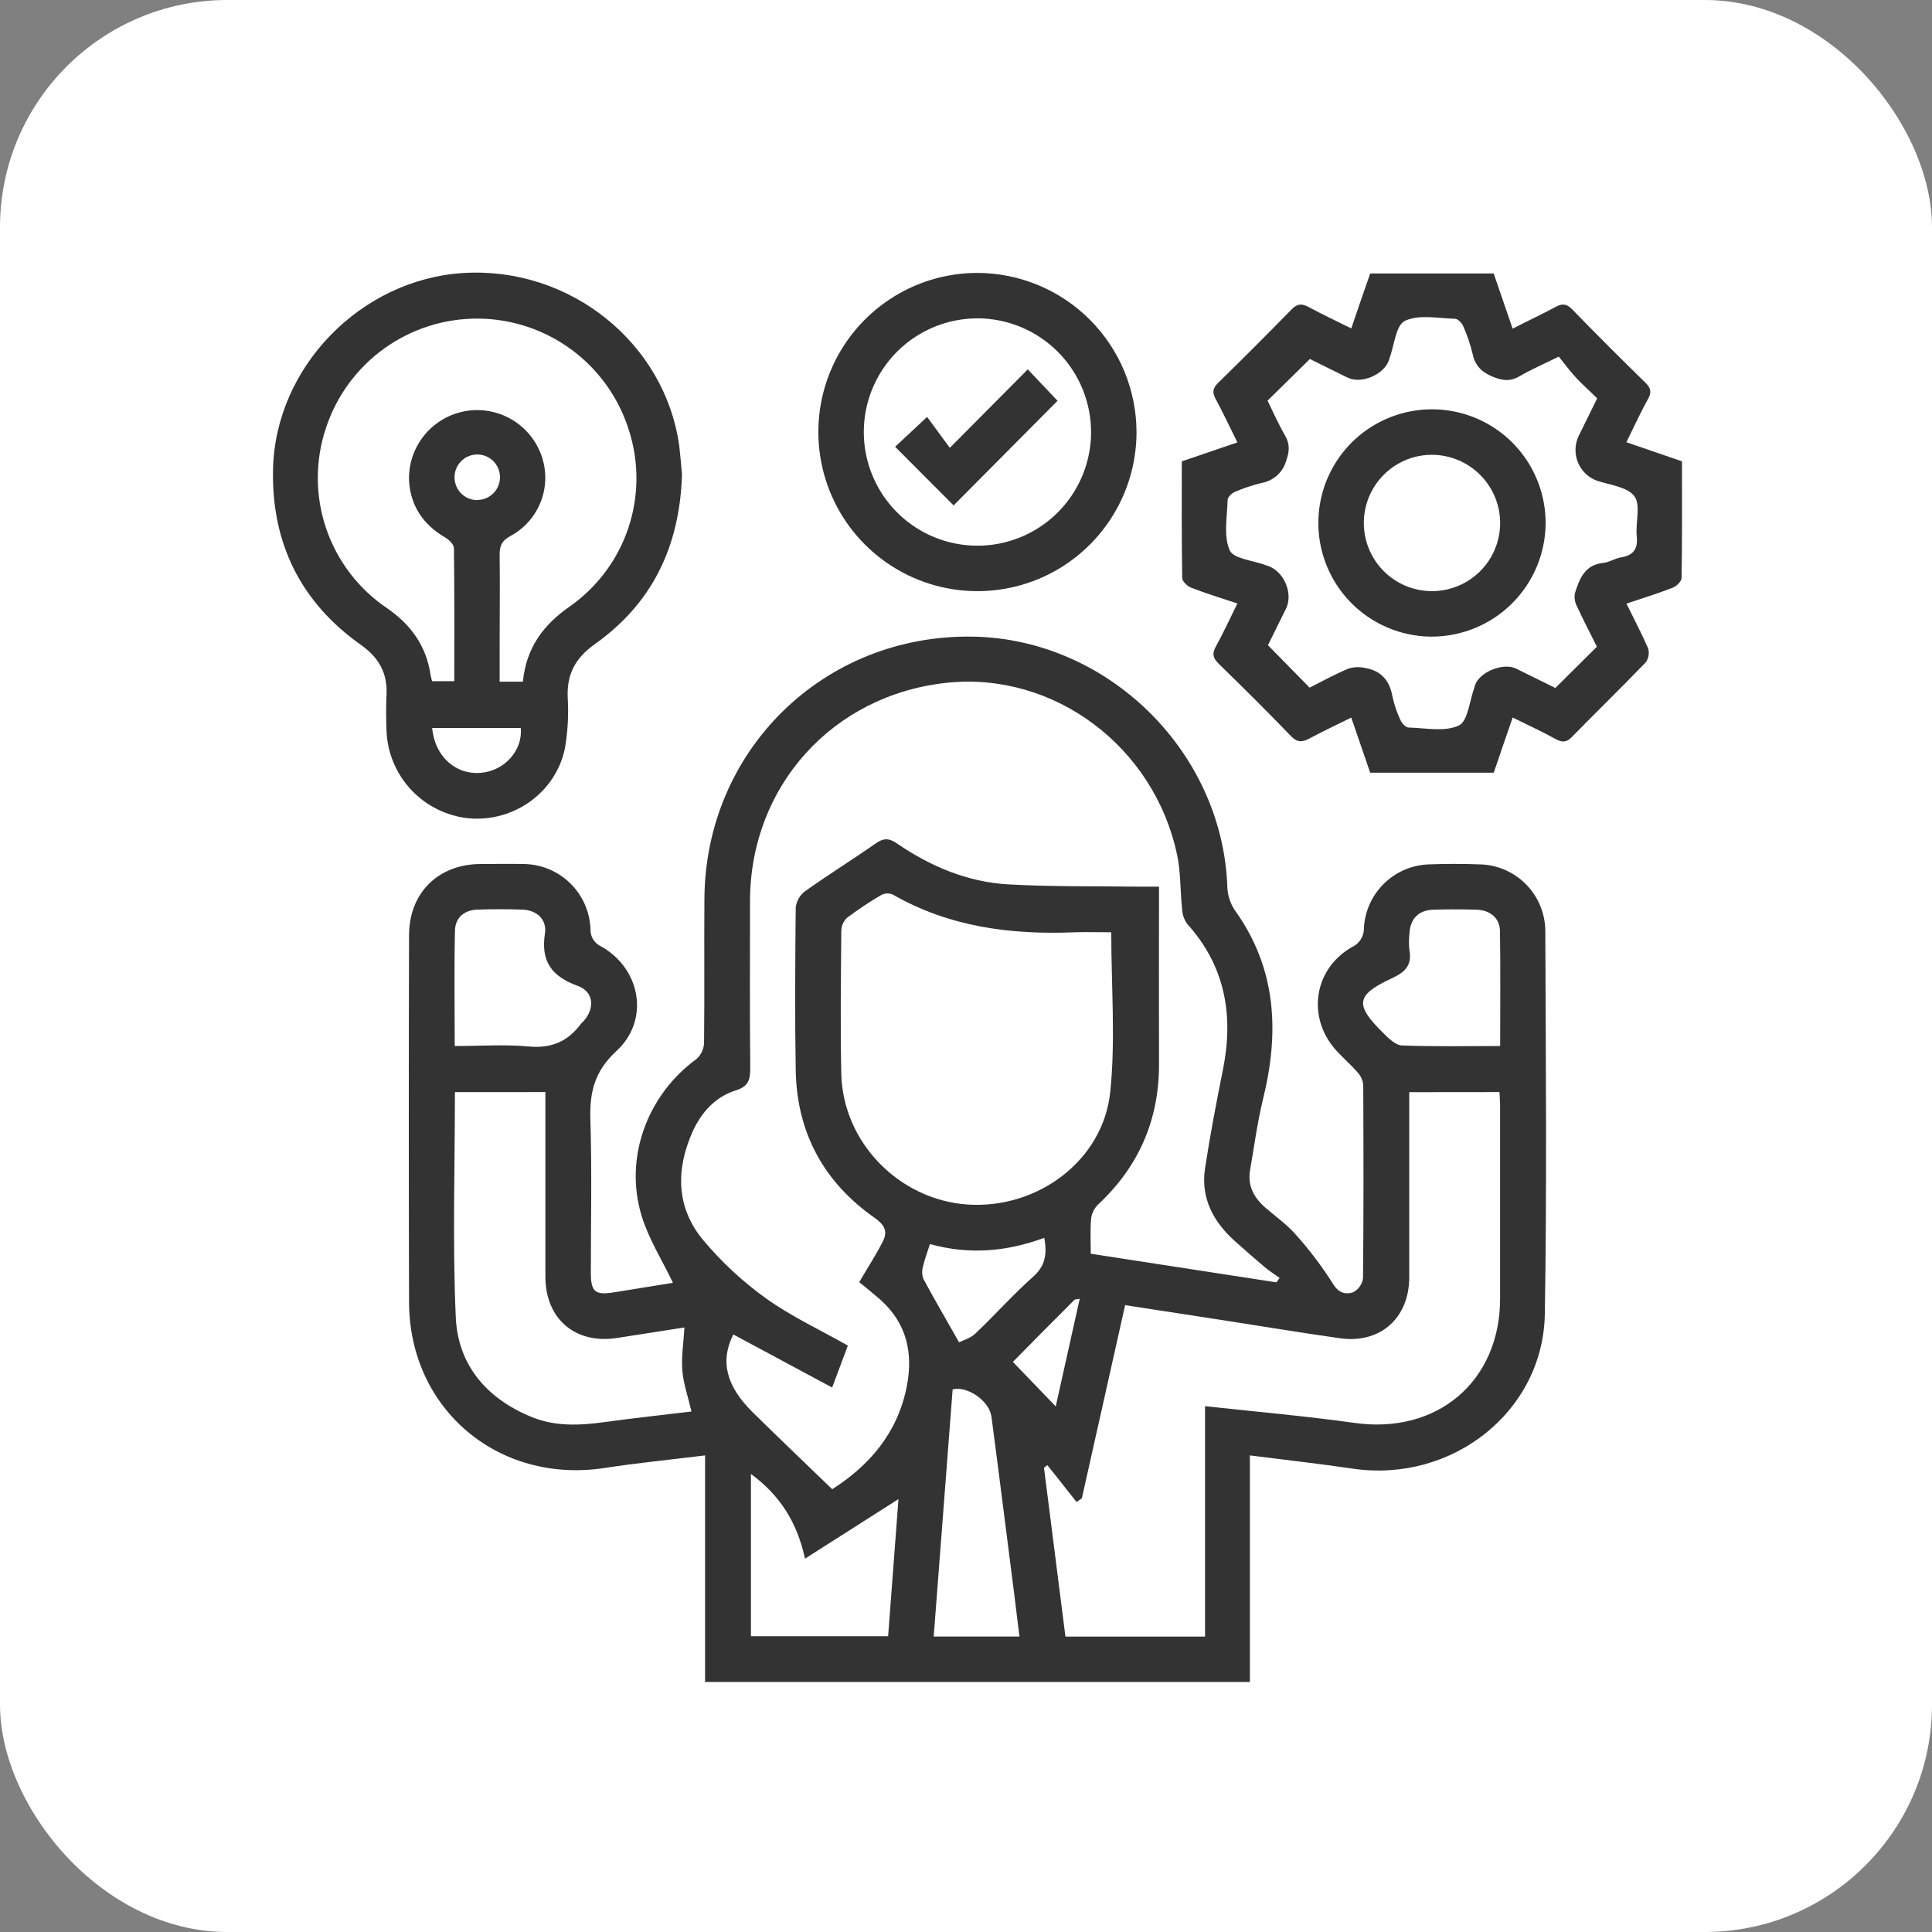 <svg width="85" height="85" viewBox="0 0 85 85" fill="none" xmlns="http://www.w3.org/2000/svg">
<rect x="0" y="0" width="85" height="85" fill="#808080" stroke="none"/>
<rect width="85" height="85" rx="10" fill="white"/>
<g clip-path="url(#clip0_7_1439)">
<path d="M54.99 64.032V74H31.02V64.032C29.485 64.222 28.02 64.365 26.572 64.589C21.914 65.287 18.011 61.99 17.996 57.289C17.982 51.914 17.982 46.537 17.996 41.159C17.996 39.289 19.271 38.025 21.136 38.012C21.761 38.012 22.386 38 23.011 38.012C23.78 38.013 24.519 38.312 25.072 38.846C25.626 39.38 25.951 40.108 25.98 40.877C25.972 41.038 26.013 41.196 26.098 41.333C26.182 41.469 26.306 41.577 26.453 41.641C28.198 42.627 28.595 44.886 27.12 46.241C26.165 47.12 25.935 48.045 25.974 49.25C26.045 51.499 25.994 53.751 25.995 56.003C25.995 56.836 26.185 56.991 27.013 56.858L29.607 56.439C29.131 55.439 28.543 54.517 28.232 53.504C27.445 50.939 28.477 48.17 30.641 46.593C30.741 46.504 30.822 46.395 30.88 46.274C30.937 46.153 30.969 46.022 30.975 45.888C31.001 43.784 30.975 41.679 30.991 39.574C31.016 33.02 36.234 27.905 42.785 28.009C48.749 28.102 53.797 33.078 53.999 39.037C54.013 39.4 54.129 39.751 54.332 40.052C56.165 42.611 56.294 45.404 55.57 48.348C55.319 49.375 55.18 50.432 54.999 51.475C54.879 52.16 55.165 52.691 55.665 53.127C56.122 53.522 56.627 53.877 57.019 54.329C57.623 55.005 58.171 55.729 58.655 56.496C58.903 56.901 59.215 56.956 59.525 56.858C59.643 56.798 59.746 56.71 59.823 56.602C59.9 56.494 59.949 56.369 59.967 56.238C59.996 53.404 59.99 50.57 59.977 47.736C59.96 47.537 59.879 47.349 59.745 47.2C59.447 46.855 59.095 46.553 58.788 46.215C57.482 44.773 57.788 42.634 59.482 41.667C59.645 41.593 59.783 41.47 59.877 41.316C59.97 41.162 60.016 40.984 60.007 40.804C60.053 40.069 60.372 39.378 60.9 38.865C61.428 38.352 62.127 38.054 62.863 38.029C63.613 38 64.363 38.002 65.113 38.029C65.873 38.048 66.596 38.36 67.132 38.9C67.667 39.439 67.974 40.165 67.987 40.925C68.007 46.551 68.059 52.18 67.966 57.806C67.896 62.102 63.893 65.246 59.535 64.617C58.053 64.399 56.564 64.232 54.99 64.032ZM56.157 56.418L56.299 56.224C56.084 56.069 55.859 55.928 55.655 55.758C55.209 55.383 54.77 54.997 54.336 54.609C53.379 53.754 52.819 52.71 53.017 51.4C53.239 49.943 53.517 48.493 53.807 47.046C54.284 44.658 53.902 42.497 52.226 40.641C52.089 40.444 52.013 40.213 52.006 39.974C51.922 39.189 51.951 38.383 51.789 37.617C50.779 32.828 46.353 29.539 41.647 30.041C36.639 30.574 33.013 34.585 32.998 39.617C32.998 42.076 32.983 44.534 33.008 46.993C33.008 47.511 32.931 47.797 32.366 47.975C31.475 48.255 30.866 48.928 30.476 49.777C29.73 51.444 29.741 53.111 30.925 54.544C31.736 55.516 32.667 56.382 33.696 57.119C34.801 57.914 36.057 58.495 37.302 59.2C37.106 59.726 36.882 60.32 36.611 61.045L32.263 58.711C31.68 59.861 31.93 60.968 33.114 62.132C34.249 63.252 35.406 64.352 36.614 65.52C38.221 64.494 39.479 63.077 39.89 61.02C40.19 59.52 39.89 58.205 38.712 57.163C38.379 56.874 38.046 56.606 37.802 56.409C38.222 55.693 38.572 55.159 38.854 54.591C39.064 54.166 38.904 53.876 38.479 53.579C36.231 52.005 35.051 49.817 35.008 47.068C34.968 44.694 34.986 42.317 35.008 39.942C35.023 39.8 35.066 39.661 35.136 39.536C35.206 39.411 35.301 39.301 35.414 39.214C36.431 38.49 37.494 37.83 38.517 37.115C38.85 36.877 39.092 36.855 39.452 37.102C40.934 38.117 42.57 38.81 44.372 38.91C46.323 39.017 48.283 38.984 50.239 39.01C50.481 39.01 50.721 39.01 50.992 39.01C50.992 41.661 50.983 44.223 50.992 46.783C51.004 49.257 50.108 51.322 48.298 53.007C48.132 53.176 48.028 53.397 48.003 53.632C47.961 54.132 47.989 54.632 47.989 55.159L56.157 56.418ZM62.001 48.051V48.753C62.001 51.234 62.001 53.714 62.001 56.193C62.001 57.991 60.72 59.128 58.955 58.878C57.245 58.636 55.54 58.351 53.834 58.088L49.501 57.421L47.598 65.916L47.365 66.082L46.08 64.46L45.931 64.577C46.245 67.049 46.559 69.524 46.875 72.003H53.017V61.865C55.27 62.113 57.444 62.3 59.6 62.603C63.223 63.114 65.993 60.783 65.998 57.143C65.998 54.309 65.998 51.475 65.998 48.642C65.998 48.441 65.979 48.242 65.971 48.047L62.001 48.051ZM48.894 41.017C48.364 41.017 47.825 40.999 47.285 41.017C44.473 41.131 41.762 40.785 39.267 39.35C39.187 39.318 39.1 39.304 39.014 39.309C38.928 39.314 38.843 39.338 38.767 39.379C38.248 39.683 37.748 40.017 37.267 40.379C37.19 40.451 37.128 40.538 37.084 40.634C37.041 40.731 37.017 40.835 37.014 40.941C36.997 43.044 36.967 45.149 37.014 47.253C37.086 50.264 39.559 52.787 42.565 52.994C45.635 53.202 48.528 51.074 48.846 48.045C49.084 45.76 48.891 43.414 48.891 41.017H48.894ZM20.014 48.05C20.014 51.384 19.907 54.674 20.052 57.955C20.146 60.051 21.404 61.523 23.367 62.333C24.427 62.772 25.517 62.717 26.623 62.563C27.893 62.388 29.17 62.252 30.423 62.1C30.273 61.458 30.068 60.886 30.02 60.3C29.971 59.713 30.073 59.07 30.113 58.403L27.15 58.865C25.317 59.151 23.999 58.031 23.995 56.179C23.995 53.887 23.995 51.597 23.995 49.307V48.047L20.014 48.05ZM33.038 64.847V71.988H39.074C39.229 69.934 39.381 67.923 39.529 65.954L35.417 68.574C35.063 66.944 34.294 65.772 33.038 64.847ZM41.079 72.001H44.852C44.772 71.351 44.698 70.734 44.62 70.12C44.287 67.521 43.963 64.924 43.62 62.328C43.53 61.637 42.565 60.963 41.912 61.128C41.639 64.724 41.362 68.328 41.079 72.001ZM20.006 46.02C21.147 46.02 22.214 45.943 23.262 46.041C24.262 46.135 24.987 45.819 25.562 45.041C25.599 44.991 25.65 44.953 25.692 44.906C26.182 44.339 26.117 43.628 25.414 43.373C24.274 42.958 23.785 42.301 23.975 41.066C24.07 40.449 23.61 40.044 22.994 40.02C22.327 39.995 21.661 39.995 20.994 40.02C20.416 40.044 20.027 40.377 20.016 40.952C19.979 42.619 20.006 44.281 20.006 46.02ZM66.001 46.02C66.001 44.284 66.018 42.622 65.993 40.962C65.983 40.389 65.561 40.039 64.953 40.022C64.344 40.005 63.703 40.004 63.08 40.022C62.413 40.04 62.045 40.41 62.01 41.071C61.981 41.319 61.981 41.569 62.01 41.817C62.126 42.464 61.821 42.767 61.258 43.029C59.647 43.778 59.592 44.196 60.841 45.433C61.081 45.666 61.386 45.983 61.675 45.995C63.08 46.051 64.501 46.02 66.001 46.02ZM40.914 54.734C40.797 55.099 40.685 55.389 40.617 55.691C40.558 55.873 40.558 56.069 40.617 56.251C41.099 57.151 41.617 58.033 42.195 59.055C42.345 58.978 42.685 58.888 42.912 58.671C43.773 57.856 44.565 56.961 45.453 56.171C46.008 55.682 46.066 55.149 45.945 54.459C44.307 55.064 42.653 55.216 40.914 54.734ZM44.563 59.918L46.448 61.877L47.503 57.141C47.38 57.166 47.301 57.158 47.266 57.193C46.336 58.12 45.418 59.051 44.563 59.918Z" fill="#333333"/>
<path d="M30.005 20.878C29.905 24.08 28.672 26.57 26.153 28.352C25.32 28.947 24.939 29.651 24.975 30.663C25.023 31.41 24.983 32.161 24.859 32.9C24.469 34.858 22.604 36.183 20.621 36.002C19.66 35.904 18.767 35.465 18.103 34.764C17.44 34.062 17.05 33.146 17.006 32.181C16.986 31.639 16.979 31.096 17.006 30.556C17.048 29.617 16.673 28.941 15.901 28.389C13.235 26.51 11.94 23.902 12.012 20.645C12.11 16.144 15.886 12.28 20.399 12.01C25.082 11.73 29.265 15.089 29.886 19.633C29.94 20.093 29.976 20.548 30.005 20.878ZM23.005 29.991C23.15 28.504 23.902 27.49 25.069 26.68C26.272 25.836 27.174 24.629 27.642 23.236C28.11 21.843 28.121 20.336 27.672 18.936C27.231 17.519 26.351 16.279 25.16 15.395C23.968 14.511 22.527 14.028 21.044 14.017C19.561 14.005 18.112 14.465 16.907 15.33C15.702 16.196 14.803 17.421 14.34 18.831C13.859 20.265 13.863 21.818 14.349 23.25C14.836 24.682 15.778 25.915 17.033 26.76C18.088 27.49 18.758 28.427 18.944 29.699C18.959 29.796 18.991 29.891 19.009 29.969H19.987C19.987 27.992 19.997 26.057 19.971 24.122C19.971 23.955 19.761 23.75 19.596 23.653C18.623 23.085 18.056 22.26 17.996 21.133C17.975 20.429 18.202 19.74 18.638 19.186C19.074 18.633 19.691 18.251 20.38 18.106C21.069 17.962 21.787 18.065 22.408 18.397C23.029 18.729 23.514 19.269 23.777 19.923C24.046 20.586 24.061 21.326 23.82 22C23.578 22.674 23.096 23.235 22.467 23.577C22.055 23.797 21.976 24.04 21.982 24.445C22 25.717 21.982 26.989 21.982 28.259V29.991H23.005ZM19.014 32.028C19.126 33.291 20.061 34.111 21.191 33.998C22.217 33.895 23.004 32.998 22.912 32.028H19.014ZM20.986 21.996C21.184 21.999 21.378 21.942 21.544 21.834C21.71 21.725 21.84 21.57 21.918 21.387C21.995 21.205 22.017 21.003 21.979 20.808C21.942 20.614 21.848 20.434 21.709 20.293C21.569 20.152 21.391 20.056 21.197 20.016C21.002 19.977 20.801 19.996 20.617 20.071C20.434 20.146 20.277 20.275 20.167 20.439C20.056 20.604 19.997 20.798 19.997 20.996C19.996 21.261 20.099 21.515 20.284 21.704C20.469 21.892 20.721 22 20.986 22.003V21.996Z" fill="#333333"/>
<path d="M60.283 33.996C60.015 33.211 59.748 32.431 59.45 31.571C58.81 31.889 58.198 32.174 57.603 32.494C57.285 32.661 57.072 32.671 56.795 32.383C55.755 31.304 54.692 30.247 53.617 29.201C53.367 28.956 53.317 28.764 53.489 28.449C53.822 27.851 54.104 27.227 54.44 26.55C53.729 26.314 53.059 26.109 52.407 25.857C52.241 25.792 52.014 25.578 52.012 25.432C51.984 23.725 51.994 22.02 51.994 20.298L54.44 19.464C54.107 18.798 53.814 18.161 53.48 17.546C53.325 17.257 53.359 17.074 53.592 16.846C54.679 15.782 55.754 14.707 56.817 13.62C57.069 13.36 57.269 13.344 57.572 13.507C58.173 13.832 58.793 14.122 59.45 14.449C59.733 13.615 60.002 12.835 60.283 12.032H65.716C65.983 12.803 66.257 13.6 66.549 14.459C67.201 14.125 67.817 13.84 68.417 13.515C68.712 13.348 68.917 13.348 69.172 13.612C70.23 14.704 71.309 15.779 72.394 16.839C72.624 17.066 72.675 17.246 72.513 17.539C72.18 18.139 71.898 18.761 71.554 19.456L74 20.296C74 22.015 74.01 23.72 73.983 25.427C73.983 25.575 73.76 25.792 73.593 25.857C72.94 26.11 72.27 26.317 71.559 26.557C71.892 27.244 72.225 27.866 72.505 28.514C72.539 28.618 72.547 28.729 72.531 28.837C72.514 28.945 72.472 29.048 72.409 29.137C71.34 30.247 70.234 31.323 69.157 32.424C68.921 32.666 68.734 32.671 68.454 32.521C67.852 32.188 67.232 31.906 66.552 31.568C66.264 32.401 65.989 33.196 65.719 33.996H60.283ZM70.257 28.452C69.955 27.847 69.657 27.275 69.387 26.69C69.291 26.513 69.256 26.309 69.287 26.11C69.486 25.474 69.714 24.847 70.539 24.765C70.802 24.738 71.039 24.57 71.31 24.525C71.859 24.433 72.07 24.16 72.01 23.59C71.948 22.993 72.198 22.221 71.905 21.83C71.592 21.411 70.809 21.341 70.224 21.136C70.042 21.064 69.876 20.956 69.737 20.817C69.599 20.679 69.49 20.514 69.417 20.332C69.345 20.15 69.31 19.955 69.316 19.759C69.321 19.563 69.366 19.37 69.449 19.193C69.722 18.641 69.992 18.087 70.269 17.526C69.935 17.192 69.617 16.919 69.335 16.612C69.054 16.306 68.809 15.972 68.579 15.689C67.891 16.03 67.352 16.261 66.852 16.554C66.469 16.779 66.147 16.756 65.744 16.601C65.244 16.407 64.911 16.139 64.793 15.587C64.692 15.162 64.553 14.748 64.376 14.349C64.319 14.21 64.143 14.029 64.018 14.025C63.27 14.005 62.425 13.825 61.81 14.117C61.408 14.307 61.343 15.204 61.126 15.784C61.126 15.802 61.116 15.824 61.11 15.844C60.89 16.482 59.898 16.907 59.297 16.617C58.695 16.327 58.118 16.034 57.63 15.794L55.767 17.627C56.012 18.128 56.245 18.656 56.535 19.158C56.757 19.539 56.732 19.858 56.589 20.266C56.52 20.514 56.383 20.737 56.194 20.91C56.004 21.083 55.77 21.199 55.517 21.245C55.112 21.343 54.717 21.474 54.334 21.638C54.195 21.696 54.014 21.87 54.011 21.995C53.99 22.743 53.824 23.577 54.1 24.207C54.267 24.59 55.15 24.658 55.71 24.873C55.73 24.882 55.75 24.883 55.77 24.89C56.492 25.135 56.908 26.109 56.577 26.782C56.295 27.354 56.012 27.924 55.784 28.386L57.617 30.253C58.16 29.979 58.727 29.666 59.318 29.419C59.56 29.341 59.819 29.331 60.066 29.389C60.751 29.507 61.133 29.929 61.258 30.624C61.335 30.99 61.456 31.346 61.616 31.684C61.678 31.823 61.85 32.006 61.975 32.009C62.721 32.029 63.568 32.209 64.183 31.919C64.584 31.729 64.651 30.831 64.866 30.253C64.881 30.212 64.886 30.171 64.901 30.132C65.106 29.556 66.139 29.142 66.697 29.414C67.289 29.702 67.877 29.997 68.429 30.269L70.257 28.452Z" fill="#333333"/>
<path d="M50.002 19.008C50.002 20.392 49.592 21.746 48.823 22.897C48.054 24.048 46.961 24.946 45.682 25.476C44.403 26.006 42.995 26.144 41.638 25.874C40.28 25.604 39.033 24.937 38.054 23.958C37.075 22.979 36.409 21.732 36.139 20.373C35.868 19.015 36.007 17.608 36.537 16.328C37.067 15.049 37.964 13.956 39.115 13.187C40.266 12.417 41.619 12.007 43.003 12.007C44.858 12.012 46.635 12.751 47.947 14.063C49.258 15.375 49.997 17.152 50.002 19.008ZM43.035 14.007C42.047 14.001 41.079 14.288 40.254 14.831C39.428 15.375 38.783 16.151 38.398 17.062C38.014 17.972 37.907 18.976 38.093 19.947C38.279 20.918 38.748 21.812 39.441 22.516C40.135 23.221 41.021 23.704 41.989 23.904C42.957 24.105 43.962 24.014 44.878 23.643C45.794 23.273 46.58 22.639 47.136 21.822C47.692 21.005 47.994 20.041 48.003 19.053C48.007 18.394 47.882 17.742 47.635 17.132C47.387 16.522 47.022 15.967 46.56 15.498C46.098 15.029 45.548 14.656 44.942 14.4C44.335 14.144 43.685 14.01 43.027 14.005L43.035 14.007Z" fill="#333333"/>
<path d="M62.974 28.009C61.986 28.003 61.022 27.706 60.203 27.152C59.385 26.599 58.748 25.816 58.374 24.901C58 23.987 57.905 22.982 58.102 22.013C58.298 21.045 58.777 20.156 59.478 19.46C60.179 18.764 61.071 18.291 62.041 18.101C63.01 17.911 64.014 18.013 64.926 18.393C65.838 18.774 66.617 19.416 67.164 20.239C67.711 21.062 68.002 22.028 68.001 23.017C67.995 24.345 67.462 25.616 66.52 26.552C65.577 27.488 64.302 28.012 62.974 28.009ZM62.993 20.008C62.401 20.009 61.822 20.186 61.331 20.516C60.839 20.846 60.456 21.314 60.229 21.861C60.003 22.409 59.944 23.011 60.059 23.592C60.174 24.173 60.459 24.707 60.877 25.126C61.295 25.546 61.827 25.832 62.408 25.949C62.988 26.066 63.59 26.009 64.138 25.785C64.686 25.56 65.156 25.178 65.487 24.688C65.818 24.197 65.997 23.619 66.001 23.026C66.003 22.229 65.688 21.463 65.125 20.897C64.563 20.331 63.799 20.012 63.001 20.009L62.993 20.008Z" fill="#333333"/>
<path d="M39.382 19.656L40.789 18.343C41.09 18.753 41.434 19.216 41.788 19.703L45.218 16.251C45.738 16.799 46.165 17.251 46.528 17.632L41.955 22.236L39.382 19.656Z" fill="#333333"/>
</g>
<defs>
<clipPath id="clip0_7_1439">
<rect width="62" height="62" fill="white" transform="translate(12 12)"/>
</clipPath>
</defs>
</svg>
